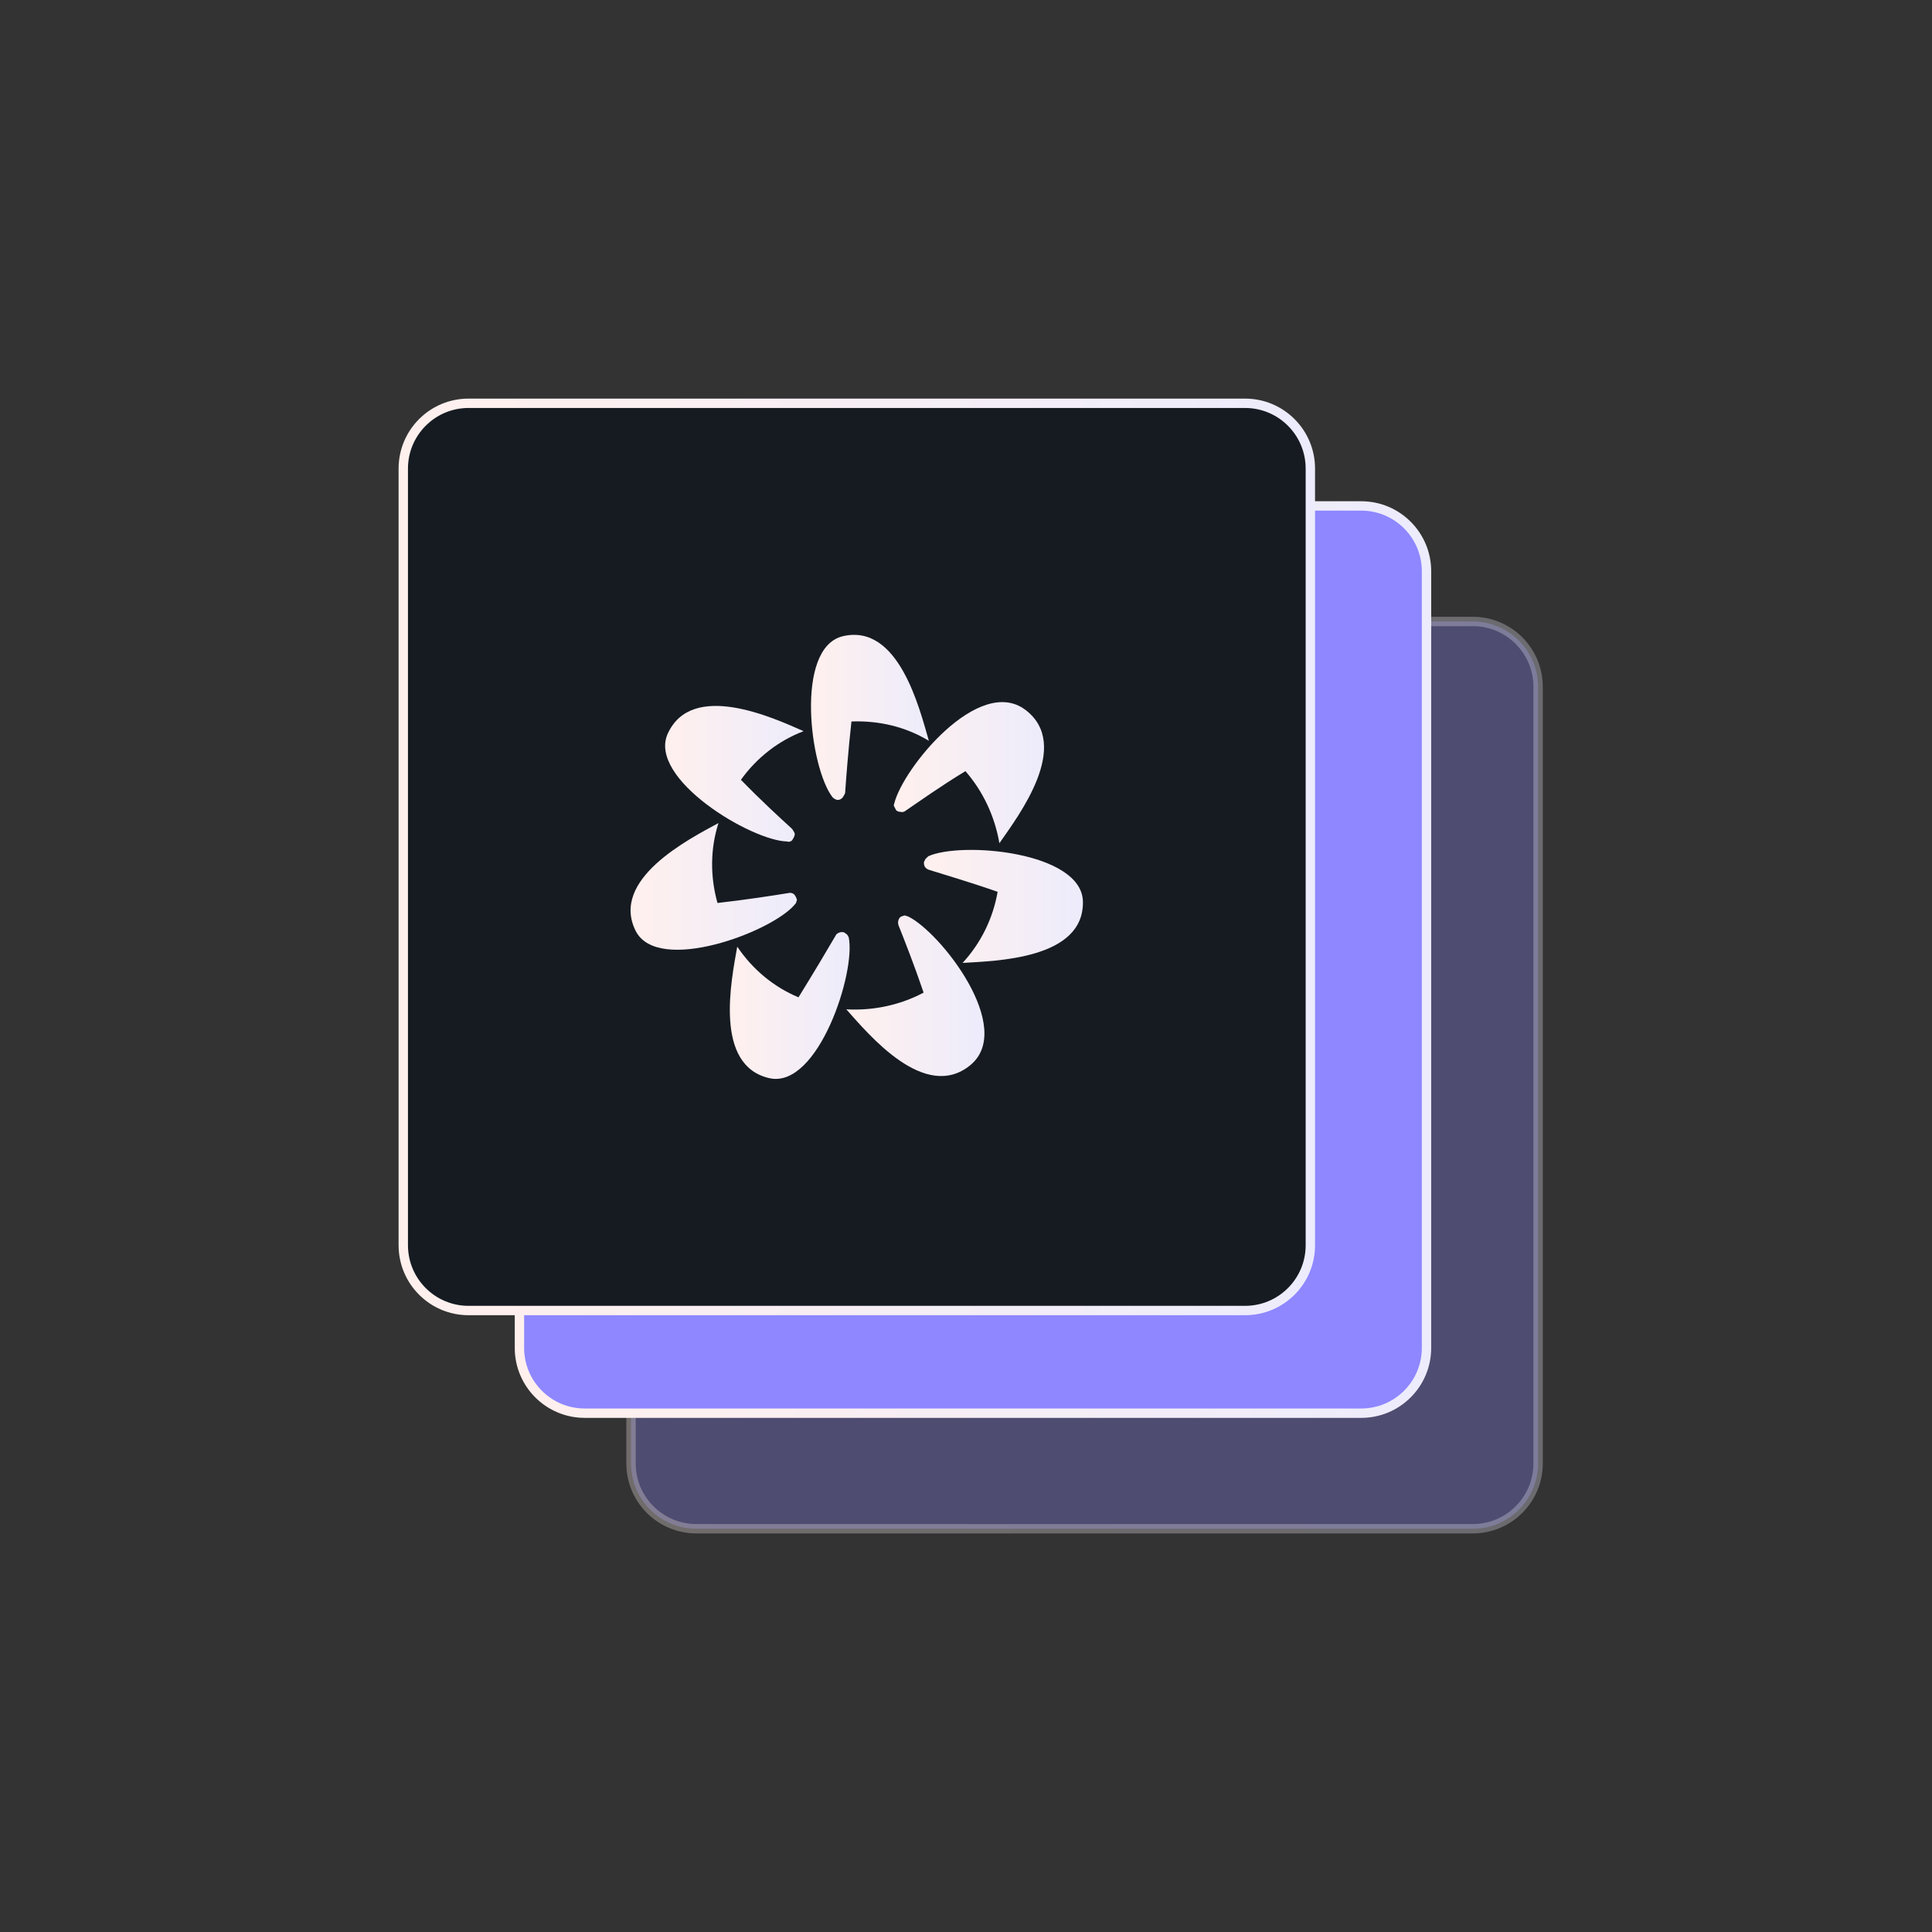 <svg width="206" height="206" viewBox="0 0 206 206" fill="none" xmlns="http://www.w3.org/2000/svg">
<rect x="0" y="0" width="206" height="206" fill="#333333" stroke="none"/>
<path opacity="0.3" d="M157.039 66.266H74.245C70.4 66.266 67.283 69.383 67.283 73.229V156.039C67.283 159.884 70.4 163.002 74.245 163.002H157.039C160.883 163.002 164 159.884 164 156.039V73.229C164 69.383 160.883 66.266 157.039 66.266Z" fill="#8E87FF" stroke="url(#paint0_linear_15044_55923)" stroke-linecap="round" stroke-linejoin="round"/>
<path d="M145.14 53.945H62.346C58.502 53.945 55.385 57.063 55.385 60.908V143.718C55.385 147.564 58.502 150.681 62.346 150.681H145.14C148.985 150.681 152.102 147.564 152.102 143.718V60.908C152.102 57.063 148.985 53.945 145.14 53.945Z" fill="#8E87FF" stroke="url(#paint1_linear_15044_55923)" stroke-linecap="round" stroke-linejoin="round"/>
<path d="M132.755 43H49.962C46.117 43 43 46.117 43 49.963V132.773C43 136.619 46.117 139.736 49.962 139.736H132.755C136.6 139.736 139.717 136.619 139.717 132.773V49.963C139.717 46.117 136.6 43 132.755 43Z" fill="#161B22" stroke="url(#paint2_linear_15044_55923)" stroke-linecap="round" stroke-linejoin="round"/>
<path d="M95.524 86.345C95.629 86.508 95.85 86.566 96.025 86.566C96.188 86.624 96.42 86.566 96.537 86.461C97.922 85.518 100.274 83.841 102.94 82.223C104.837 84.4 106.071 87.067 106.56 89.908C108.574 87.008 114.313 79.487 109.354 75.703C104.383 71.918 96.246 81.944 95.349 85.681C95.291 85.786 95.291 85.902 95.349 86.007C95.419 86.112 95.466 86.24 95.524 86.345Z" fill="url(#paint3_linear_15044_55923)"/>
<path d="M98.969 91.308L98.678 91.587C98.619 91.692 98.573 91.808 98.515 91.925C98.515 92.088 98.515 92.251 98.619 92.425C98.724 92.588 98.91 92.705 99.073 92.751C100.692 93.264 103.532 94.091 106.373 95.092C105.872 97.933 104.591 100.553 102.636 102.672C106.151 102.451 115.628 102.288 115.465 96.093C115.302 90.795 102.473 89.689 98.957 91.308H98.969Z" fill="url(#paint4_linear_15044_55923)"/>
<path d="M96.791 97.71L96.466 97.606L96.128 97.71C95.965 97.769 95.849 97.931 95.802 98.094C95.744 98.257 95.744 98.49 95.802 98.653C96.419 100.202 97.478 102.88 98.48 105.838C95.965 107.177 93.078 107.782 90.237 107.619C92.577 110.239 98.596 117.539 103.45 113.581C108.293 109.622 100.272 99.375 96.815 97.71H96.791Z" fill="url(#paint5_linear_15044_55923)"/>
<path d="M90.494 99.936L90.331 99.656L90.04 99.435C89.877 99.365 89.656 99.365 89.493 99.435C89.33 99.493 89.156 99.598 89.097 99.761C88.259 101.205 86.757 103.72 85.139 106.34C82.462 105.222 80.227 103.336 78.608 100.937C77.991 104.454 76.047 113.699 82.124 114.98C87.258 115.981 91.274 103.674 90.494 99.936Z" fill="url(#paint6_linear_15044_55923)"/>
<path d="M84.755 96.432C84.859 96.328 84.918 96.211 84.918 96.106C84.988 96.001 84.988 95.885 84.918 95.78C84.859 95.606 84.755 95.443 84.638 95.326C84.475 95.221 84.254 95.163 84.079 95.221C82.357 95.501 79.504 95.943 76.501 96.281C75.721 93.498 75.721 90.541 76.606 87.758C73.428 89.481 64.999 93.778 67.793 99.285C70.18 103.908 82.287 99.39 84.743 96.444L84.755 96.432Z" fill="url(#paint7_linear_15044_55923)"/>
<path d="M83.961 89.735C84.066 89.793 84.252 89.735 84.357 89.677C84.461 89.619 84.52 89.514 84.578 89.397C84.683 89.234 84.741 89.071 84.741 88.885C84.683 88.722 84.578 88.559 84.461 88.384C83.239 87.267 81.109 85.322 79.001 83.145C80.678 80.804 83.006 78.976 85.684 77.963C82.401 76.508 73.763 72.561 71.19 78.243C69.06 83.028 80.107 89.665 83.949 89.724L83.961 89.735Z" fill="url(#paint8_linear_15044_55923)"/>
<path d="M89.389 85.287C89.552 85.287 89.715 85.171 89.832 85.054C89.936 84.891 90.053 84.728 90.111 84.554C90.227 82.877 90.448 79.978 90.786 76.927C93.697 76.822 96.537 77.474 99.04 78.988C98.039 75.53 95.803 66.401 89.832 67.845C84.698 69.137 86.374 81.945 88.772 85.008C88.935 85.171 89.156 85.299 89.389 85.299V85.287Z" fill="url(#paint9_linear_15044_55923)"/>
<defs>
<linearGradient id="paint0_linear_15044_55923" x1="67.283" y1="106.842" x2="164" y2="106.842" gradientUnits="userSpaceOnUse">
<stop stop-color="#FFF0ED"/>
<stop offset="1" stop-color="#EDECFC"/>
</linearGradient>
<linearGradient id="paint1_linear_15044_55923" x1="55.385" y1="94.522" x2="152.102" y2="94.522" gradientUnits="userSpaceOnUse">
<stop stop-color="#FFF0ED"/>
<stop offset="1" stop-color="#EDECFC"/>
</linearGradient>
<linearGradient id="paint2_linear_15044_55923" x1="43" y1="83.576" x2="139.717" y2="83.576" gradientUnits="userSpaceOnUse">
<stop stop-color="#FFF0ED"/>
<stop offset="1" stop-color="#EDECFC"/>
</linearGradient>
<linearGradient id="paint3_linear_15044_55923" x1="95.306" y1="81.174" x2="111.321" y2="81.174" gradientUnits="userSpaceOnUse">
<stop stop-color="#FFF0ED"/>
<stop offset="1" stop-color="#EDECFC"/>
</linearGradient>
<linearGradient id="paint4_linear_15044_55923" x1="98.515" y1="95.676" x2="115.467" y2="95.676" gradientUnits="userSpaceOnUse">
<stop stop-color="#FFF0ED"/>
<stop offset="1" stop-color="#EDECFC"/>
</linearGradient>
<linearGradient id="paint5_linear_15044_55923" x1="90.237" y1="104.79" x2="104.964" y2="104.79" gradientUnits="userSpaceOnUse">
<stop stop-color="#FFF0ED"/>
<stop offset="1" stop-color="#EDECFC"/>
</linearGradient>
<linearGradient id="paint6_linear_15044_55923" x1="77.819" y1="105.949" x2="90.591" y2="105.949" gradientUnits="userSpaceOnUse">
<stop stop-color="#FFF0ED"/>
<stop offset="1" stop-color="#EDECFC"/>
</linearGradient>
<linearGradient id="paint7_linear_15044_55923" x1="67.234" y1="93.425" x2="84.97" y2="93.425" gradientUnits="userSpaceOnUse">
<stop stop-color="#FFF0ED"/>
<stop offset="1" stop-color="#EDECFC"/>
</linearGradient>
<linearGradient id="paint8_linear_15044_55923" x1="70.92" y1="81.347" x2="85.684" y2="81.347" gradientUnits="userSpaceOnUse">
<stop stop-color="#FFF0ED"/>
<stop offset="1" stop-color="#EDECFC"/>
</linearGradient>
<linearGradient id="paint9_linear_15044_55923" x1="86.473" y1="75.077" x2="99.04" y2="75.077" gradientUnits="userSpaceOnUse">
<stop stop-color="#FFF0ED"/>
<stop offset="1" stop-color="#EDECFC"/>
</linearGradient>
</defs>
</svg>
